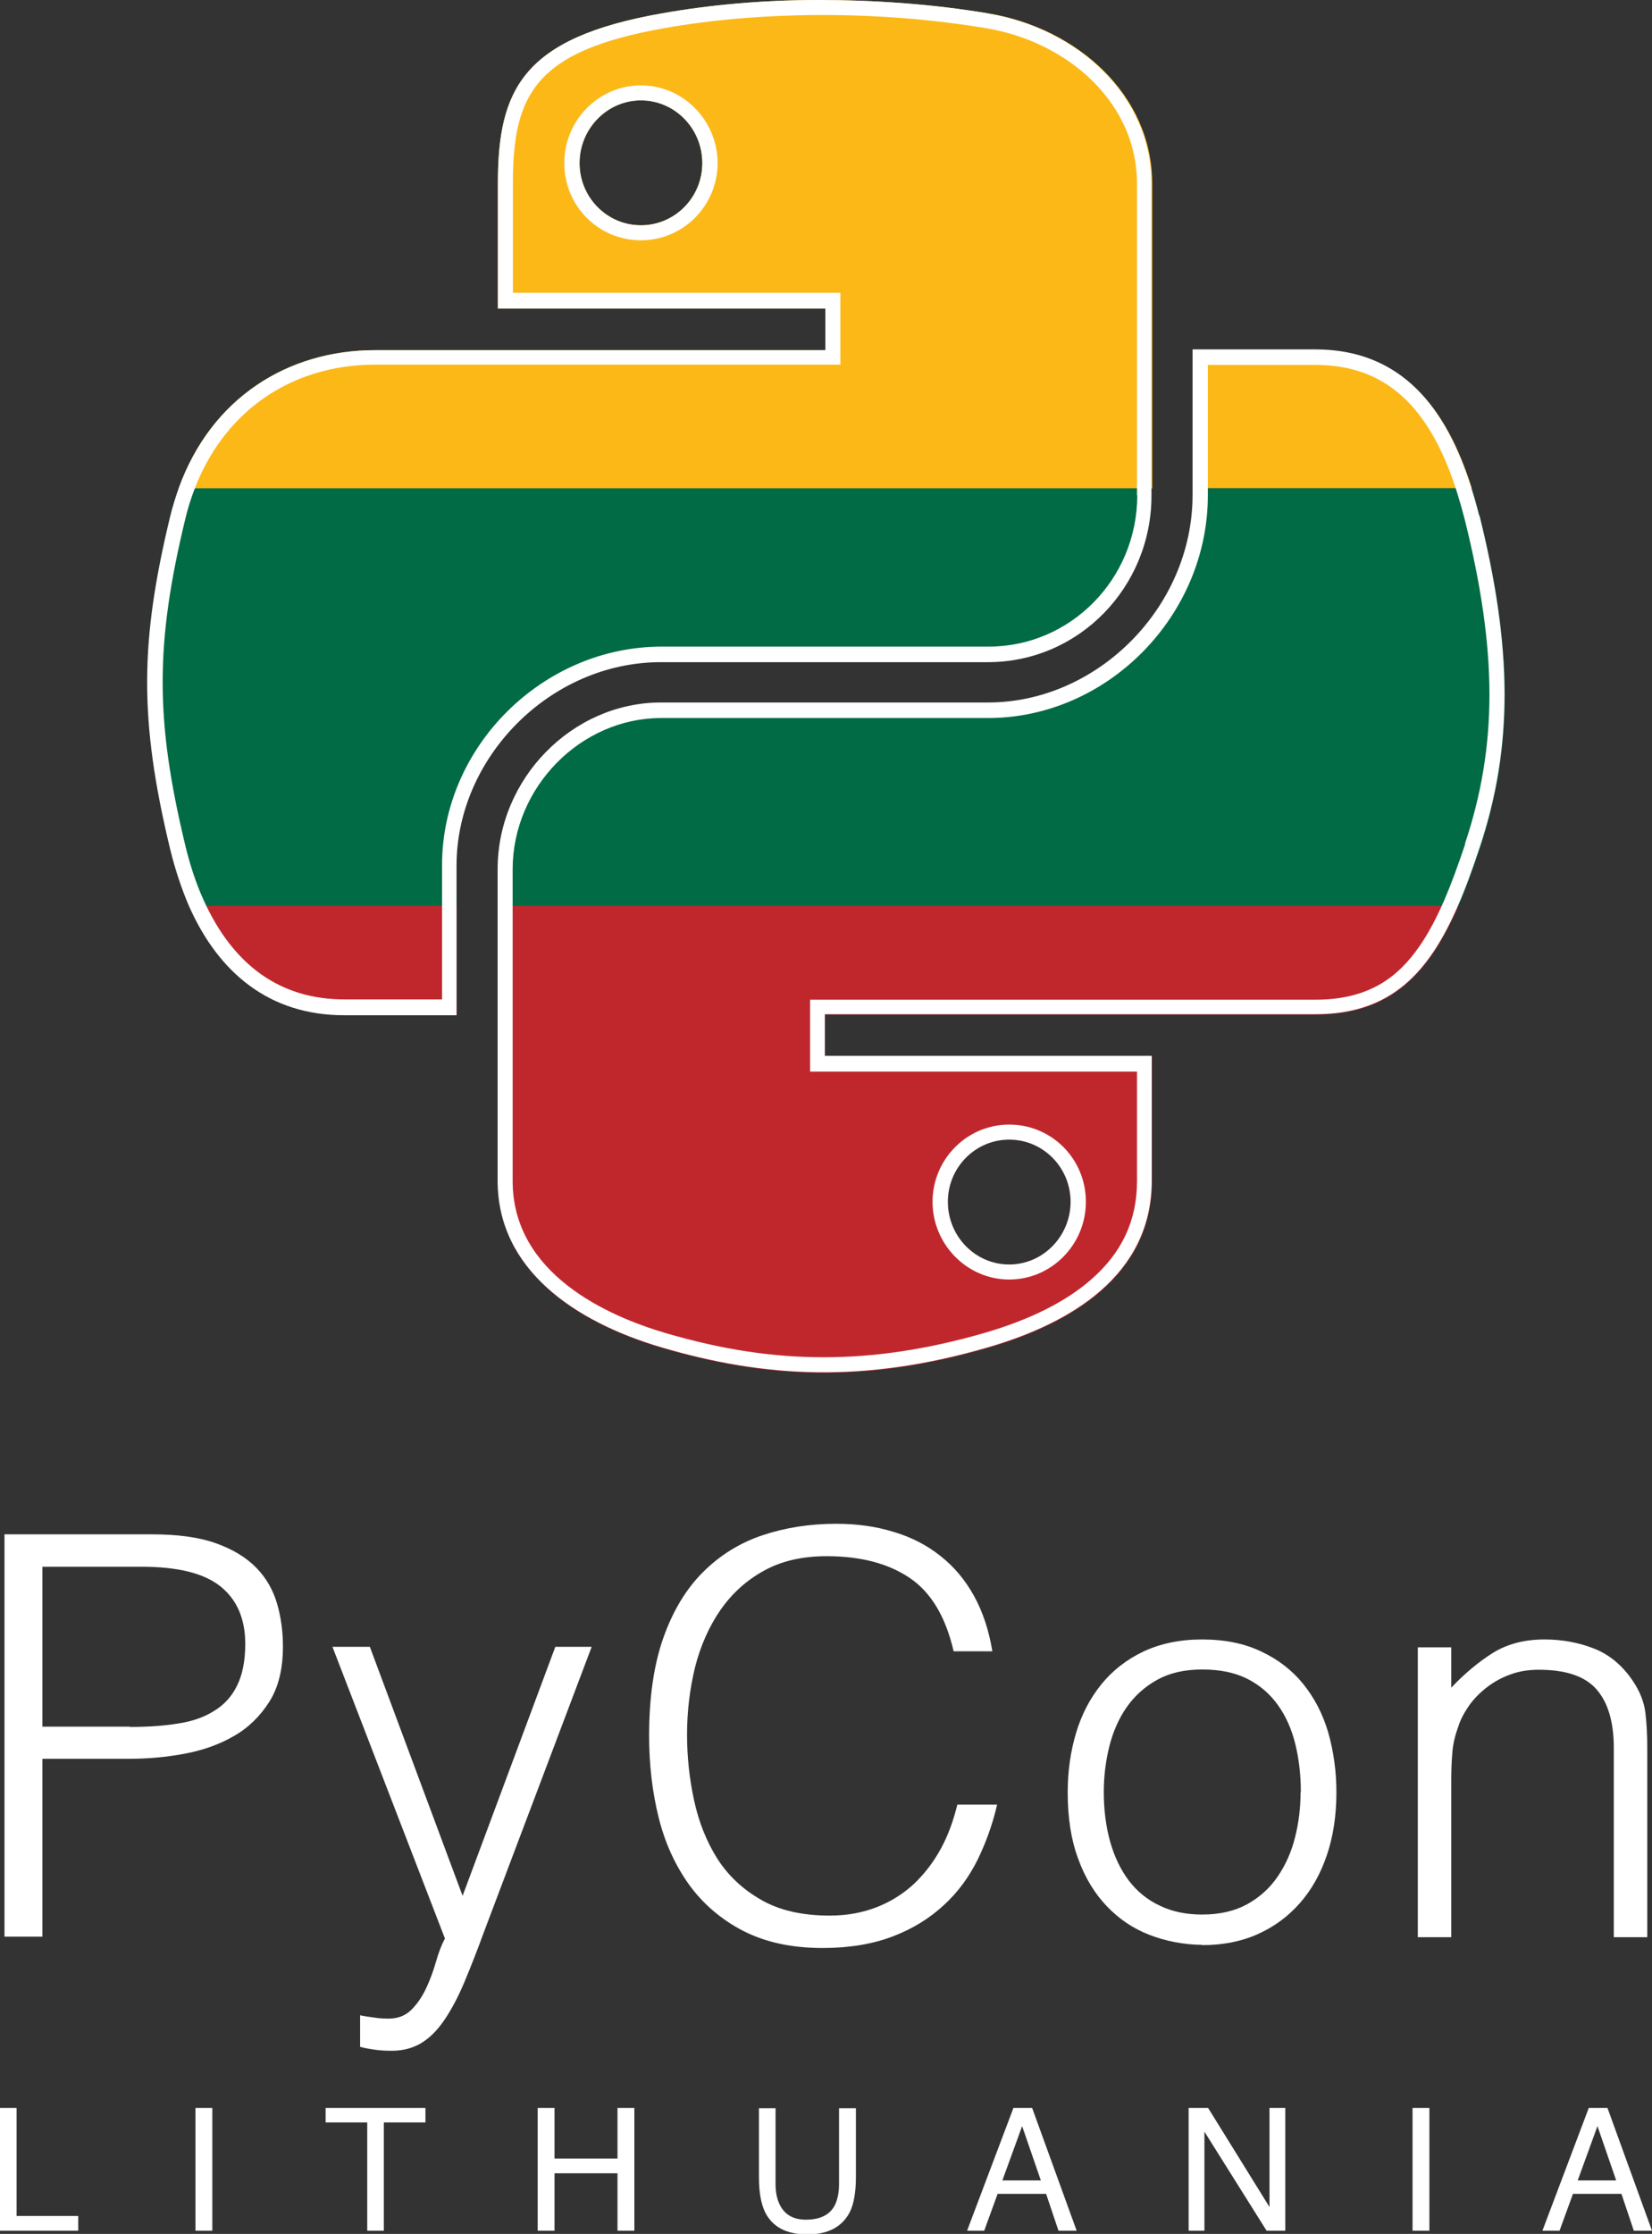 <?xml version="1.0" encoding="UTF-8"?><svg id="Layer_2" xmlns="http://www.w3.org/2000/svg" viewBox="0 0 62.71 84.78"><rect x="0" y="0" width="62.71" height="84.78" fill="#333333" stroke="none"/><defs><style>.cls-1{fill:#006b44;}.cls-2{fill:#fff;}.cls-3{fill:#fbb817;}.cls-4{fill:#c0272d;}</style></defs><g id="Layer_1-2"><g><g id="g486"><g id="g488"><g id="g490"><g id="g496"><path id="path498" class="cls-3" d="M24.33,8.55c-1.29,0-2.33-1.06-2.33-2.36s1.04-2.38,2.33-2.38,2.33,1.07,2.33,2.38-1.05,2.36-2.33,2.36M37.52,.51C35.39,.15,33.17,0,31.05,0c-2.12,0-4.15,.19-5.94,.51-5.26,.93-6.21,2.87-6.21,6.46v4.74h12.43v1.58H14.23c-3.29,0-6.21,1.8-7.45,5.25H43.74V6.97c0-3.37-2.84-5.9-6.21-6.46"/></g><g id="g500"><path id="path502" class="cls-3" d="M45.29,18.53h10.58c-.96-3.06-2.67-5.25-5.92-5.25h-4.66v5.25Z"/></g><g id="g504"><path id="path506" class="cls-1" d="M6.78,18.53c-.12,.34-.23,.69-.32,1.06-1.14,4.73-1.19,7.69,0,12.63,.19,.77,.43,1.5,.72,2.17h10.15v-1.55c0-4.1,3.55-7.72,7.76-7.72h12.41c3.46,0,6.21-2.85,6.21-6.32v-.27H6.78Z"/></g><g id="g508"><path id="path510" class="cls-1" d="M45.29,18.8c0,4.28-3.63,7.88-7.76,7.88h-12.41c-3.4,0-6.21,2.91-6.21,6.32v1.39H55.36c.29-.66,.55-1.39,.81-2.17,1.3-3.89,1.24-7.64,0-12.63-.09-.36-.19-.71-.3-1.06h-10.58s0,.27,0,.27Z"/></g><g id="g512"><path id="path514" class="cls-4" d="M7.19,34.38c1.11,2.5,3.03,4.13,5.88,4.13h4.27v-4.13H7.19Z"/></g><g id="g516"><path id="path518" class="cls-4" d="M38.31,43.25c1.29,0,2.33,1.06,2.33,2.36s-1.04,2.38-2.33,2.38-2.33-1.07-2.33-2.38,1.05-2.36,2.33-2.36m-19.41-8.87v10.45c0,3.37,2.93,5.35,6.21,6.32,3.93,1.16,7.71,1.37,12.41,0,3.13-.91,6.21-2.73,6.21-6.32v-4.74h-12.41v-1.58h18.63c2.87,0,4.31-1.59,5.41-4.13H18.9Z"/></g><g id="g520"><path id="path522" class="cls-2" d="M24.33,8.55c-1.29,0-2.33-1.06-2.33-2.36s1.04-2.38,2.33-2.38,2.33,1.07,2.33,2.38-1.05,2.36-2.33,2.36m0-5.31c-1.6,0-2.91,1.32-2.91,2.95s1.3,2.93,2.91,2.93,2.91-1.32,2.91-2.93-1.3-2.95-2.91-2.95"/></g><g id="g524"><path id="path526" class="cls-2" d="M43.17,18.8c0,3.17-2.53,5.74-5.64,5.74h-12.41c-4.52,0-8.34,3.8-8.34,8.29v5.1h-3.7c-2.43,0-4.23-1.28-5.36-3.79-.28-.62-.51-1.32-.69-2.07-1.14-4.74-1.14-7.63,0-12.36,.08-.34,.18-.67,.3-1,1.1-3.05,3.68-4.87,6.91-4.87H31.9v-2.73h-12.43V6.97c0-3.38,.83-5.03,5.74-5.9,1.79-.32,3.81-.49,5.84-.5,.06,0,.12,0,.18,0,2.12,0,4.21,.17,6.2,.5,1.57,.26,3.01,.98,4.06,2.02,1.09,1.09,1.67,2.43,1.67,3.88v11.83ZM37.52,.51C35.39,.15,33.17,0,31.05,0s-4.15,.19-5.94,.51c-5.26,.93-6.21,2.87-6.21,6.46v4.74h12.43v1.58H14.23c-3.29,0-6.21,1.8-7.45,5.25-.12,.34-.23,.69-.32,1.06-1.14,4.73-1.19,7.69,0,12.63,.19,.77,.43,1.5,.72,2.17,1.11,2.5,3.03,4.13,5.88,4.13h4.27v-5.68c0-4.1,3.55-7.72,7.76-7.72h12.41c3.46,0,6.21-2.85,6.21-6.32V6.97c0-3.37-2.84-5.9-6.21-6.46"/></g><g id="g528"><path id="path530" class="cls-2" d="M55.62,32.03c-.29,.86-.54,1.54-.79,2.12-.57,1.32-1.17,2.21-1.88,2.81-.79,.66-1.77,.98-3,.98H30.75v2.73h12.41v4.16c0,1.49-.57,2.71-1.74,3.73-.97,.85-2.34,1.53-4.06,2.03-2.15,.62-4.14,.92-6.09,.92s-3.86-.29-6.01-.92c-2.17-.64-5.8-2.23-5.8-5.77v-11.83c0-3.11,2.58-5.74,5.64-5.74h12.41c4.52,0,8.34-3.87,8.34-8.45v-4.95h4.09c2.63,0,4.33,1.54,5.37,4.84,.1,.32,.2,.67,.29,1.02,1.25,5.02,1.25,8.59,.01,12.31m.54-12.45c-.09-.36-.19-.71-.3-1.06-.96-3.06-2.67-5.25-5.92-5.25h-4.66v5.52c0,4.28-3.63,7.88-7.76,7.88h-12.41c-3.4,0-6.21,2.91-6.21,6.32v11.83c0,3.37,2.93,5.35,6.21,6.32,3.93,1.16,7.71,1.37,12.41,0,3.13-.91,6.21-2.73,6.21-6.32v-4.74h-12.41v-1.58h18.63c2.87,0,4.31-1.59,5.41-4.13,.29-.66,.55-1.39,.81-2.17,1.3-3.89,1.24-7.64,0-12.63"/></g><g id="g532"><path id="path534" class="cls-2" d="M38.31,43.25c1.29,0,2.33,1.06,2.33,2.36s-1.04,2.38-2.33,2.38-2.33-1.07-2.33-2.38,1.05-2.36,2.33-2.36m0,5.31c1.6,0,2.91-1.32,2.91-2.95s-1.3-2.93-2.91-2.93-2.91,1.32-2.91,2.93,1.3,2.95,2.91,2.95"/></g></g></g></g><g><path class="cls-2" d="M.17,73.52v-15.29H5.75c.99,0,1.81,.11,2.45,.34,.64,.23,1.15,.54,1.53,.93s.64,.85,.79,1.37c.15,.52,.22,1.06,.22,1.62,0,.85-.17,1.55-.52,2.1-.35,.55-.8,.99-1.35,1.3-.55,.32-1.18,.54-1.88,.67-.7,.13-1.4,.19-2.11,.19H1.61v6.75H.17Zm4.76-7.98c.68,0,1.29-.04,1.83-.13,.54-.08,.99-.24,1.37-.48,.38-.23,.67-.55,.87-.96,.2-.4,.31-.93,.31-1.58,0-.96-.32-1.69-.95-2.19-.63-.5-1.63-.74-3-.74H1.61v6.07h3.31Z"/><path class="cls-2" d="M13.69,76.49c.17,.03,.34,.06,.52,.08,.18,.03,.36,.04,.54,.04,.35,0,.64-.11,.87-.34s.41-.5,.56-.82c.15-.32,.27-.65,.37-1s.21-.64,.34-.88l-4.27-11.07h1.42l3.52,9.45,3.52-9.45h1.38l-4.1,10.85c-.25,.69-.5,1.32-.73,1.87-.23,.55-.48,1.02-.74,1.41-.26,.39-.55,.69-.87,.89-.32,.2-.7,.31-1.14,.31-.23,0-.44-.01-.65-.04-.21-.03-.39-.06-.56-.11v-1.21Z"/><path class="cls-2" d="M36.2,62.67c-.3-1.3-.85-2.23-1.66-2.78-.81-.55-1.86-.83-3.16-.83-.92,0-1.71,.18-2.38,.55-.67,.37-1.21,.86-1.65,1.49-.43,.62-.75,1.34-.96,2.15-.2,.82-.31,1.67-.31,2.58,0,.85,.09,1.68,.27,2.51,.18,.82,.47,1.55,.88,2.2,.41,.64,.96,1.16,1.66,1.56,.69,.4,1.56,.6,2.61,.6,.65,0,1.24-.11,1.78-.32,.54-.21,1.01-.51,1.41-.88,.4-.38,.74-.82,1.02-1.33,.28-.51,.48-1.07,.63-1.68h1.51c-.17,.74-.42,1.43-.74,2.09-.33,.66-.75,1.24-1.29,1.73-.53,.49-1.17,.89-1.93,1.18-.76,.29-1.65,.44-2.66,.44-1.18,0-2.18-.22-3.02-.65-.83-.43-1.52-1.02-2.05-1.75-.53-.74-.92-1.59-1.16-2.56-.24-.97-.36-2-.36-3.09,0-1.46,.18-2.7,.54-3.72,.36-1.02,.86-1.85,1.5-2.49s1.39-1.11,2.25-1.4c.86-.29,1.8-.44,2.82-.44,.78,0,1.5,.1,2.18,.31,.67,.2,1.27,.51,1.78,.92,.52,.41,.94,.92,1.27,1.52,.33,.6,.56,1.3,.69,2.09h-1.49Z"/><path class="cls-2" d="M45.62,73.81c-.71-.01-1.37-.14-1.99-.38-.62-.24-1.15-.6-1.61-1.08-.46-.48-.83-1.08-1.09-1.8-.27-.72-.4-1.56-.4-2.53,0-.81,.11-1.56,.32-2.26,.21-.7,.53-1.31,.96-1.84,.42-.52,.96-.94,1.59-1.24,.64-.3,1.38-.46,2.23-.46s1.61,.15,2.25,.46c.64,.3,1.17,.71,1.59,1.23,.42,.52,.74,1.13,.95,1.84,.2,.71,.31,1.46,.31,2.27,0,.88-.12,1.67-.36,2.38-.24,.71-.58,1.32-1.03,1.83-.45,.51-.98,.9-1.61,1.18s-1.33,.41-2.09,.41m3.74-5.8c0-.65-.07-1.26-.21-1.83-.14-.57-.36-1.06-.66-1.48-.3-.42-.68-.75-1.15-.99-.47-.24-1.04-.36-1.72-.36s-1.24,.13-1.71,.39c-.47,.26-.86,.61-1.16,1.04-.3,.43-.52,.93-.66,1.49-.14,.56-.21,1.14-.21,1.73,0,.68,.08,1.3,.24,1.88,.16,.57,.4,1.07,.71,1.48,.31,.41,.7,.73,1.17,.95,.47,.23,1.01,.34,1.61,.34,.67,0,1.23-.13,1.71-.39,.47-.26,.86-.61,1.16-1.05,.3-.44,.52-.93,.66-1.49,.14-.55,.21-1.12,.21-1.72"/><path class="cls-2" d="M55.09,73.52h-1.27v-11h1.27v1.53c.51-.54,1.04-.98,1.58-1.32,.55-.34,1.2-.51,1.96-.51,.68,0,1.31,.12,1.89,.35,.58,.23,1.07,.64,1.46,1.22,.27,.4,.43,.8,.48,1.22,.05,.42,.07,.85,.07,1.31v7.2h-1.27v-7.18c0-.99-.22-1.73-.66-2.23-.44-.5-1.17-.74-2.19-.74-.4,0-.76,.06-1.08,.18-.33,.12-.62,.28-.88,.48-.26,.2-.48,.42-.67,.68-.18,.26-.33,.52-.42,.81-.13,.35-.21,.69-.23,1.02-.03,.33-.04,.68-.04,1.06v5.92Z"/></g><g><polygon class="cls-2" points="0 80 .63 80 .63 84.1 2.97 84.1 2.97 84.66 0 84.66 0 80"/><rect class="cls-2" x="7.42" y="80" width=".64" height="4.66"/><polygon class="cls-2" points="16.15 80 16.15 80.55 14.57 80.55 14.57 84.66 13.94 84.66 13.94 80.55 12.36 80.55 12.36 80 16.15 80"/><polygon class="cls-2" points="20.41 80 21.05 80 21.05 81.92 23.44 81.92 23.44 80 24.08 80 24.08 84.66 23.44 84.66 23.44 82.48 21.05 82.48 21.05 84.66 20.41 84.66 20.41 80"/><path class="cls-2" d="M29.44,80v2.88c0,.34,.06,.62,.19,.85,.19,.34,.51,.51,.96,.51,.54,0,.91-.18,1.1-.55,.1-.2,.16-.47,.16-.8v-2.88h.64v2.62c0,.57-.08,1.02-.23,1.32-.29,.56-.82,.85-1.61,.85s-1.33-.28-1.61-.85c-.15-.31-.23-.75-.23-1.32v-2.62h.64Z"/><path class="cls-2" d="M38.47,80h.71l1.69,4.66h-.69l-.47-1.4h-1.84l-.51,1.4h-.65l1.76-4.66Zm1.04,2.75l-.71-2.06-.75,2.06h1.46Z"/><polygon class="cls-2" points="45.12 80 45.86 80 48.19 83.76 48.19 80 48.79 80 48.79 84.66 48.08 84.66 45.72 80.9 45.72 84.66 45.12 84.66 45.12 80"/><rect class="cls-2" x="53.62" y="80" width=".64" height="4.66"/><path class="cls-2" d="M60.31,80h.71l1.69,4.66h-.69l-.47-1.4h-1.84l-.51,1.4h-.65l1.76-4.66Zm1.04,2.75l-.71-2.06-.75,2.06h1.46Z"/></g></g></g></svg>